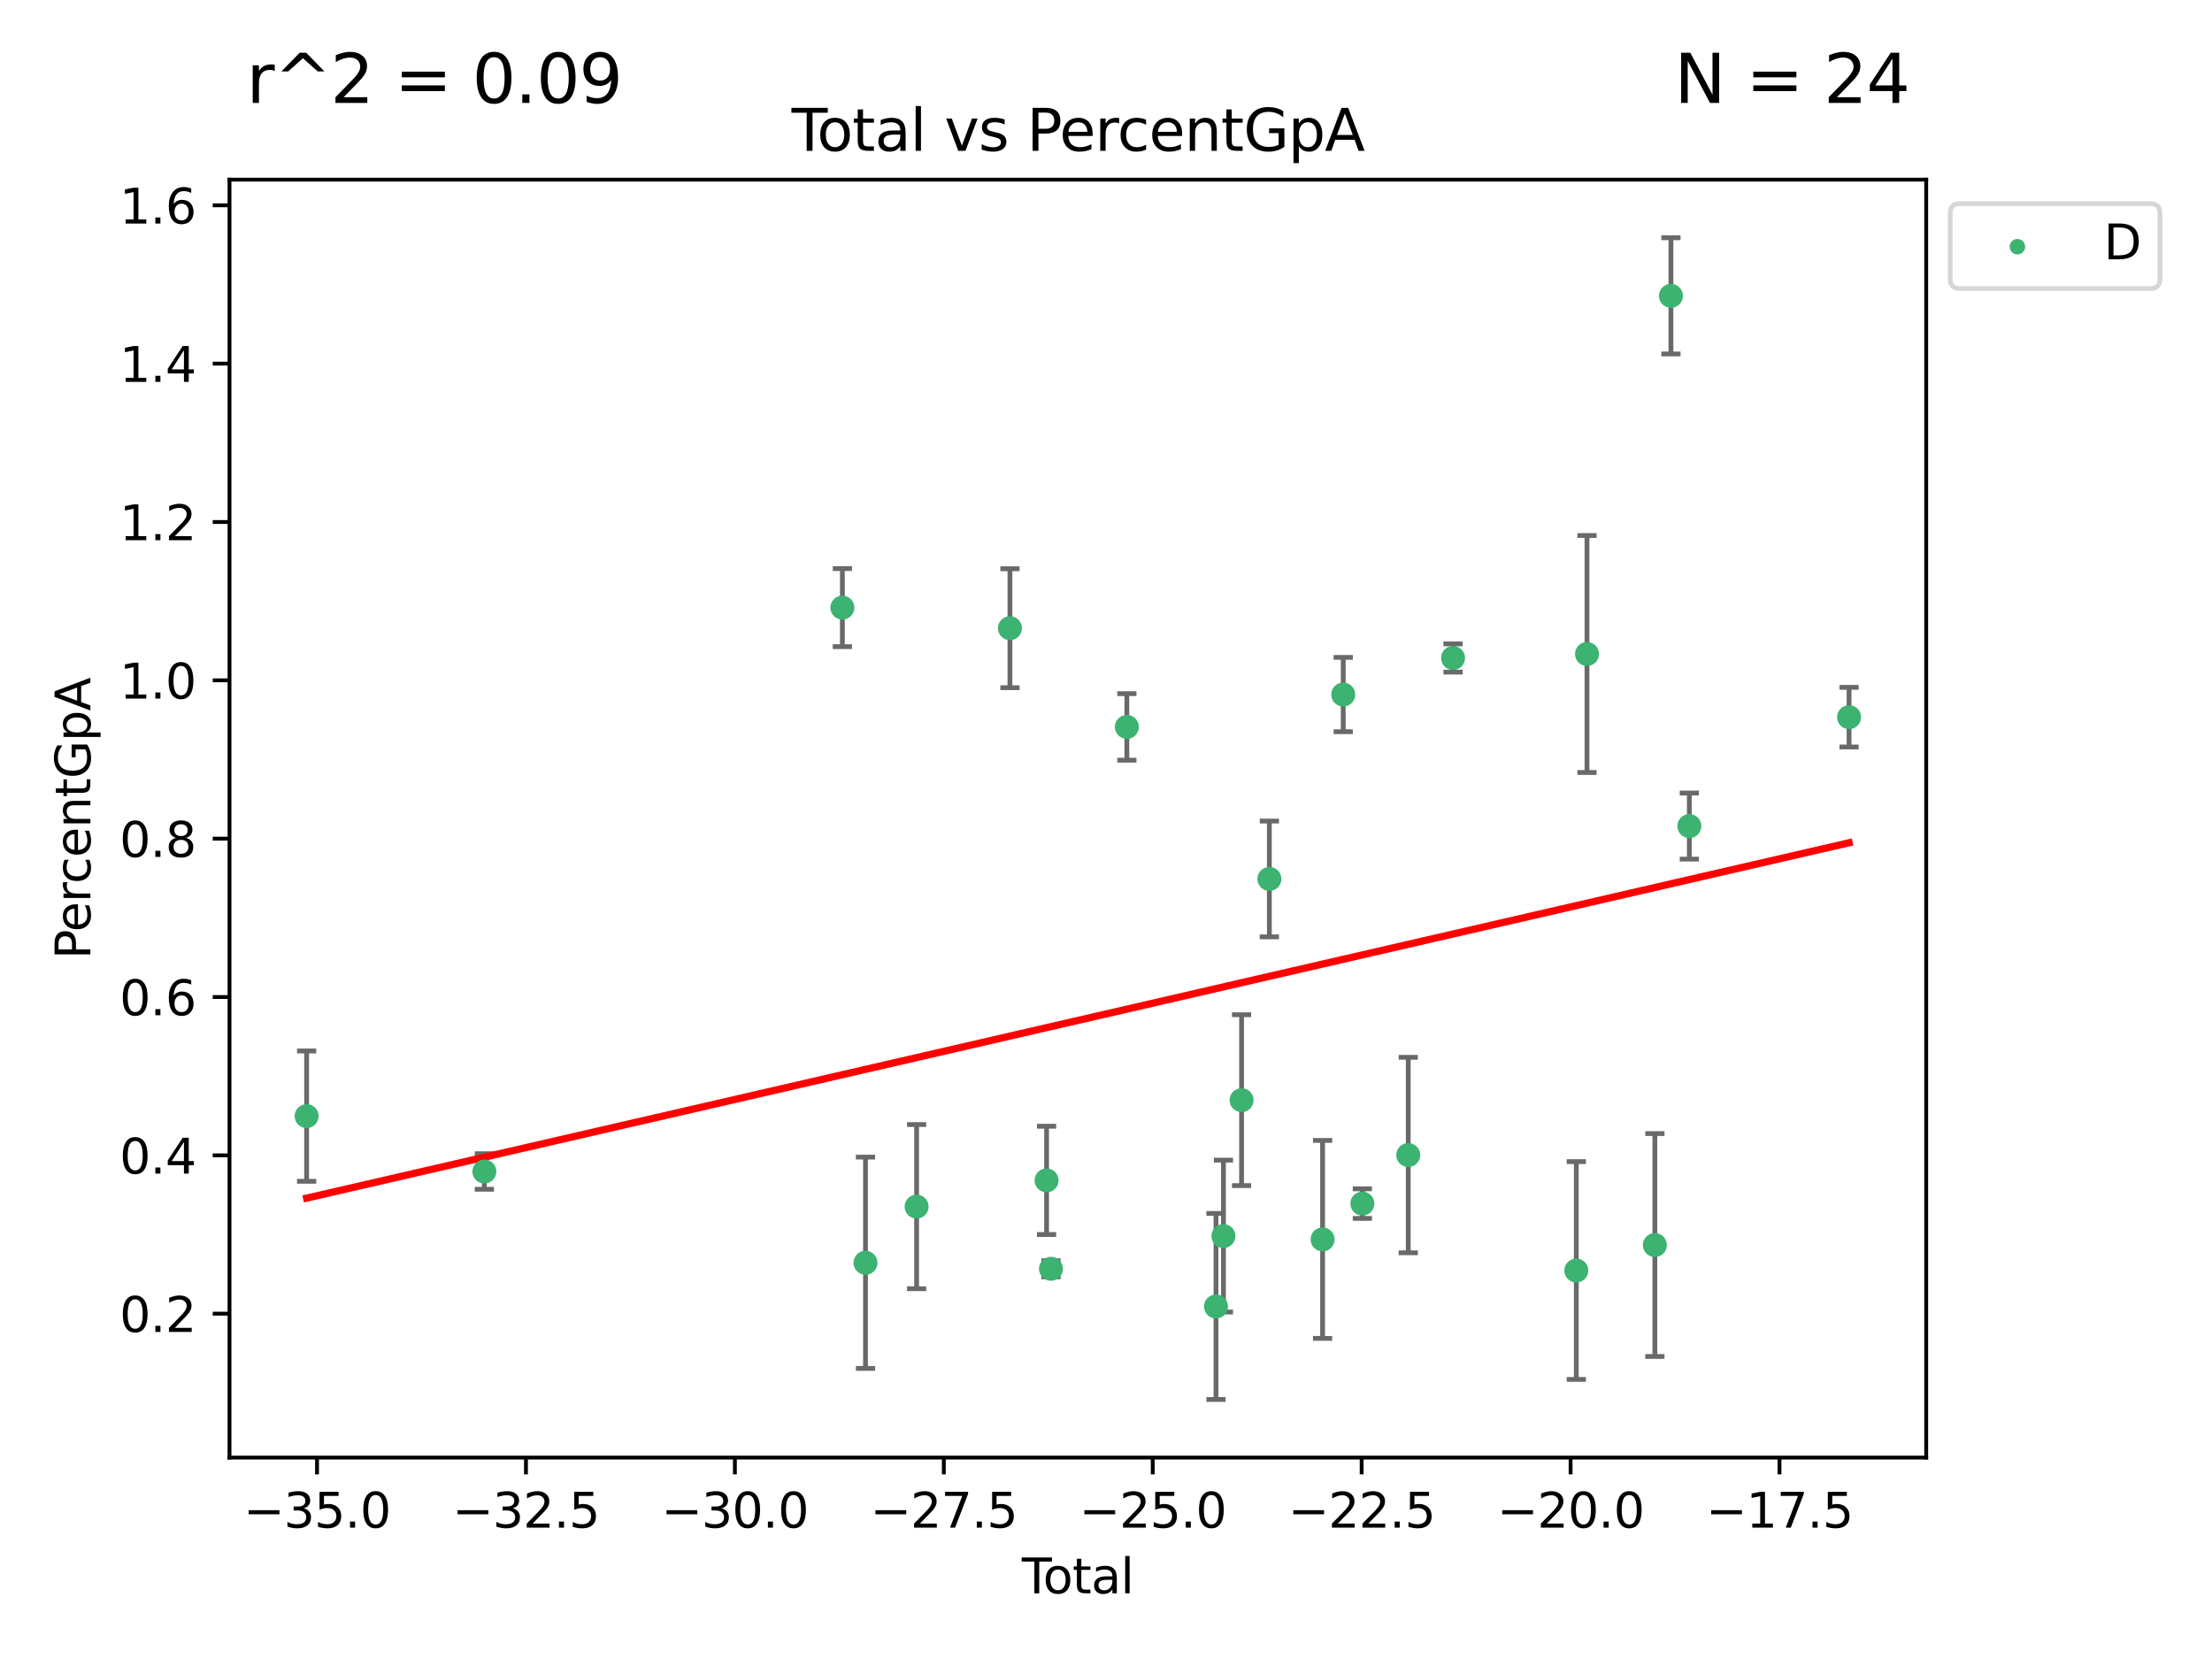 <?xml version="1.0" encoding="utf-8" standalone="no"?>
<!DOCTYPE svg PUBLIC "-//W3C//DTD SVG 1.1//EN"
  "http://www.w3.org/Graphics/SVG/1.1/DTD/svg11.dtd">
<svg xmlns:xlink="http://www.w3.org/1999/xlink" width="460.8pt" height="345.6pt" viewBox="0 0 460.8 345.6" xmlns="http://www.w3.org/2000/svg" version="1.1">
 <defs>
  <style type="text/css">*{stroke-linejoin: round; stroke-linecap: butt}</style>
 </defs>
 <g id="figure_1">
  <g id="patch_1">
   <path d="M 0 345.6 
L 460.8 345.6 
L 460.8 0 
L 0 0 
z
" style="fill: #ffffff"/>
  </g>
  <g id="axes_1">
   <g id="patch_2">
    <path d="M 47.81 303.64 
L 401.26 303.64 
L 401.26 37.423 
L 47.81 37.423 
z
" style="fill: #ffffff"/>
   </g>
   <g id="PathCollection_1">
    <defs>
     <path id="m746581e8c7" d="M 0 1.118 
C 0.297 1.118 0.581 1 0.791 0.791 
C 1 0.581 1.118 0.297 1.118 0 
C 1.118 -0.297 1 -0.581 0.791 -0.791 
C 0.581 -1 0.297 -1.118 0 -1.118 
C -0.297 -1.118 -0.581 -1 -0.791 -0.791 
C -1 -0.581 -1.118 -0.297 -1.118 0 
C -1.118 0.297 -1 0.581 -0.791 0.791 
C -0.581 1 -0.297 1.118 0 1.118 
z
" style="stroke: #3cb371"/>
    </defs>
    <g clip-path="url(#p9e5a28f1ae)">
     <use xlink:href="#m746581e8c7" x="63.876" y="232.511" style="fill: #3cb371; stroke: #3cb371"/>
     <use xlink:href="#m746581e8c7" x="100.902" y="244.043" style="fill: #3cb371; stroke: #3cb371"/>
     <use xlink:href="#m746581e8c7" x="175.482" y="126.576" style="fill: #3cb371; stroke: #3cb371"/>
     <use xlink:href="#m746581e8c7" x="180.299" y="263.057" style="fill: #3cb371; stroke: #3cb371"/>
     <use xlink:href="#m746581e8c7" x="190.946" y="251.364" style="fill: #3cb371; stroke: #3cb371"/>
     <use xlink:href="#m746581e8c7" x="210.389" y="130.869" style="fill: #3cb371; stroke: #3cb371"/>
     <use xlink:href="#m746581e8c7" x="218.02" y="245.896" style="fill: #3cb371; stroke: #3cb371"/>
     <use xlink:href="#m746581e8c7" x="218.937" y="264.31" style="fill: #3cb371; stroke: #3cb371"/>
     <use xlink:href="#m746581e8c7" x="234.745" y="151.432" style="fill: #3cb371; stroke: #3cb371"/>
     <use xlink:href="#m746581e8c7" x="253.313" y="272.161" style="fill: #3cb371; stroke: #3cb371"/>
     <use xlink:href="#m746581e8c7" x="254.865" y="257.496" style="fill: #3cb371; stroke: #3cb371"/>
     <use xlink:href="#m746581e8c7" x="258.642" y="229.183" style="fill: #3cb371; stroke: #3cb371"/>
     <use xlink:href="#m746581e8c7" x="264.433" y="183.101" style="fill: #3cb371; stroke: #3cb371"/>
     <use xlink:href="#m746581e8c7" x="275.519" y="258.189" style="fill: #3cb371; stroke: #3cb371"/>
     <use xlink:href="#m746581e8c7" x="279.819" y="144.686" style="fill: #3cb371; stroke: #3cb371"/>
     <use xlink:href="#m746581e8c7" x="283.802" y="250.733" style="fill: #3cb371; stroke: #3cb371"/>
     <use xlink:href="#m746581e8c7" x="293.362" y="240.615" style="fill: #3cb371; stroke: #3cb371"/>
     <use xlink:href="#m746581e8c7" x="302.697" y="137.072" style="fill: #3cb371; stroke: #3cb371"/>
     <use xlink:href="#m746581e8c7" x="328.372" y="264.673" style="fill: #3cb371; stroke: #3cb371"/>
     <use xlink:href="#m746581e8c7" x="330.599" y="136.242" style="fill: #3cb371; stroke: #3cb371"/>
     <use xlink:href="#m746581e8c7" x="344.738" y="259.366" style="fill: #3cb371; stroke: #3cb371"/>
     <use xlink:href="#m746581e8c7" x="348.086" y="61.629" style="fill: #3cb371; stroke: #3cb371"/>
     <use xlink:href="#m746581e8c7" x="351.92" y="172.083" style="fill: #3cb371; stroke: #3cb371"/>
     <use xlink:href="#m746581e8c7" x="385.194" y="149.396" style="fill: #3cb371; stroke: #3cb371"/>
    </g>
   </g>
   <g id="matplotlib.axis_1">
    <g id="xtick_1">
     <g id="line2d_1">
      <defs>
       <path id="m0b9f0a128b" d="M 0 0 
L 0 3.5 
" style="stroke: #000000; stroke-width: 0.8"/>
      </defs>
      <g>
       <use xlink:href="#m0b9f0a128b" x="66.043" y="303.64" style="stroke: #000000; stroke-width: 0.8"/>
      </g>
     </g>
     <g id="text_1">
      <!-- −35.0 -->
      <g transform="translate(50.721 318.238) scale(0.1 -0.1)">
       <defs>
        <path id="DejaVuSans-2212" d="M 678 2272 
L 4684 2272 
L 4684 1741 
L 678 1741 
L 678 2272 
z
" transform="scale(0.016)"/>
        <path id="DejaVuSans-33" d="M 2597 2516 
Q 3050 2419 3304 2112 
Q 3559 1806 3559 1356 
Q 3559 666 3084 287 
Q 2609 -91 1734 -91 
Q 1441 -91 1130 -33 
Q 819 25 488 141 
L 488 750 
Q 750 597 1062 519 
Q 1375 441 1716 441 
Q 2309 441 2620 675 
Q 2931 909 2931 1356 
Q 2931 1769 2642 2001 
Q 2353 2234 1838 2234 
L 1294 2234 
L 1294 2753 
L 1863 2753 
Q 2328 2753 2575 2939 
Q 2822 3125 2822 3475 
Q 2822 3834 2567 4026 
Q 2313 4219 1838 4219 
Q 1578 4219 1281 4162 
Q 984 4106 628 3988 
L 628 4550 
Q 988 4650 1302 4700 
Q 1616 4750 1894 4750 
Q 2613 4750 3031 4423 
Q 3450 4097 3450 3541 
Q 3450 3153 3228 2886 
Q 3006 2619 2597 2516 
z
" transform="scale(0.016)"/>
        <path id="DejaVuSans-35" d="M 691 4666 
L 3169 4666 
L 3169 4134 
L 1269 4134 
L 1269 2991 
Q 1406 3038 1543 3061 
Q 1681 3084 1819 3084 
Q 2600 3084 3056 2656 
Q 3513 2228 3513 1497 
Q 3513 744 3044 326 
Q 2575 -91 1722 -91 
Q 1428 -91 1123 -41 
Q 819 9 494 109 
L 494 744 
Q 775 591 1075 516 
Q 1375 441 1709 441 
Q 2250 441 2565 725 
Q 2881 1009 2881 1497 
Q 2881 1984 2565 2268 
Q 2250 2553 1709 2553 
Q 1456 2553 1204 2497 
Q 953 2441 691 2322 
L 691 4666 
z
" transform="scale(0.016)"/>
        <path id="DejaVuSans-2e" d="M 684 794 
L 1344 794 
L 1344 0 
L 684 0 
L 684 794 
z
" transform="scale(0.016)"/>
        <path id="DejaVuSans-30" d="M 2034 4250 
Q 1547 4250 1301 3770 
Q 1056 3291 1056 2328 
Q 1056 1369 1301 889 
Q 1547 409 2034 409 
Q 2525 409 2770 889 
Q 3016 1369 3016 2328 
Q 3016 3291 2770 3770 
Q 2525 4250 2034 4250 
z
M 2034 4750 
Q 2819 4750 3233 4129 
Q 3647 3509 3647 2328 
Q 3647 1150 3233 529 
Q 2819 -91 2034 -91 
Q 1250 -91 836 529 
Q 422 1150 422 2328 
Q 422 3509 836 4129 
Q 1250 4750 2034 4750 
z
" transform="scale(0.016)"/>
       </defs>
       <use xlink:href="#DejaVuSans-2212"/>
       <use xlink:href="#DejaVuSans-33" x="83.789"/>
       <use xlink:href="#DejaVuSans-35" x="147.412"/>
       <use xlink:href="#DejaVuSans-2e" x="211.035"/>
       <use xlink:href="#DejaVuSans-30" x="242.822"/>
      </g>
     </g>
    </g>
    <g id="xtick_2">
     <g id="line2d_2">
      <g>
       <use xlink:href="#m0b9f0a128b" x="109.567" y="303.64" style="stroke: #000000; stroke-width: 0.8"/>
      </g>
     </g>
     <g id="text_2">
      <!-- −32.5 -->
      <g transform="translate(94.244 318.238) scale(0.1 -0.1)">
       <defs>
        <path id="DejaVuSans-32" d="M 1228 531 
L 3431 531 
L 3431 0 
L 469 0 
L 469 531 
Q 828 903 1448 1529 
Q 2069 2156 2228 2338 
Q 2531 2678 2651 2914 
Q 2772 3150 2772 3378 
Q 2772 3750 2511 3984 
Q 2250 4219 1831 4219 
Q 1534 4219 1204 4116 
Q 875 4013 500 3803 
L 500 4441 
Q 881 4594 1212 4672 
Q 1544 4750 1819 4750 
Q 2544 4750 2975 4387 
Q 3406 4025 3406 3419 
Q 3406 3131 3298 2873 
Q 3191 2616 2906 2266 
Q 2828 2175 2409 1742 
Q 1991 1309 1228 531 
z
" transform="scale(0.016)"/>
       </defs>
       <use xlink:href="#DejaVuSans-2212"/>
       <use xlink:href="#DejaVuSans-33" x="83.789"/>
       <use xlink:href="#DejaVuSans-32" x="147.412"/>
       <use xlink:href="#DejaVuSans-2e" x="211.035"/>
       <use xlink:href="#DejaVuSans-35" x="242.822"/>
      </g>
     </g>
    </g>
    <g id="xtick_3">
     <g id="line2d_3">
      <g>
       <use xlink:href="#m0b9f0a128b" x="153.09" y="303.64" style="stroke: #000000; stroke-width: 0.8"/>
      </g>
     </g>
     <g id="text_3">
      <!-- −30.0 -->
      <g transform="translate(137.767 318.238) scale(0.1 -0.1)">
       <use xlink:href="#DejaVuSans-2212"/>
       <use xlink:href="#DejaVuSans-33" x="83.789"/>
       <use xlink:href="#DejaVuSans-30" x="147.412"/>
       <use xlink:href="#DejaVuSans-2e" x="211.035"/>
       <use xlink:href="#DejaVuSans-30" x="242.822"/>
      </g>
     </g>
    </g>
    <g id="xtick_4">
     <g id="line2d_4">
      <g>
       <use xlink:href="#m0b9f0a128b" x="196.613" y="303.64" style="stroke: #000000; stroke-width: 0.8"/>
      </g>
     </g>
     <g id="text_4">
      <!-- −27.5 -->
      <g transform="translate(181.29 318.238) scale(0.1 -0.1)">
       <defs>
        <path id="DejaVuSans-37" d="M 525 4666 
L 3525 4666 
L 3525 4397 
L 1831 0 
L 1172 0 
L 2766 4134 
L 525 4134 
L 525 4666 
z
" transform="scale(0.016)"/>
       </defs>
       <use xlink:href="#DejaVuSans-2212"/>
       <use xlink:href="#DejaVuSans-32" x="83.789"/>
       <use xlink:href="#DejaVuSans-37" x="147.412"/>
       <use xlink:href="#DejaVuSans-2e" x="211.035"/>
       <use xlink:href="#DejaVuSans-35" x="242.822"/>
      </g>
     </g>
    </g>
    <g id="xtick_5">
     <g id="line2d_5">
      <g>
       <use xlink:href="#m0b9f0a128b" x="240.136" y="303.64" style="stroke: #000000; stroke-width: 0.8"/>
      </g>
     </g>
     <g id="text_5">
      <!-- −25.0 -->
      <g transform="translate(224.814 318.238) scale(0.1 -0.1)">
       <use xlink:href="#DejaVuSans-2212"/>
       <use xlink:href="#DejaVuSans-32" x="83.789"/>
       <use xlink:href="#DejaVuSans-35" x="147.412"/>
       <use xlink:href="#DejaVuSans-2e" x="211.035"/>
       <use xlink:href="#DejaVuSans-30" x="242.822"/>
      </g>
     </g>
    </g>
    <g id="xtick_6">
     <g id="line2d_6">
      <g>
       <use xlink:href="#m0b9f0a128b" x="283.66" y="303.64" style="stroke: #000000; stroke-width: 0.8"/>
      </g>
     </g>
     <g id="text_6">
      <!-- −22.5 -->
      <g transform="translate(268.337 318.238) scale(0.1 -0.1)">
       <use xlink:href="#DejaVuSans-2212"/>
       <use xlink:href="#DejaVuSans-32" x="83.789"/>
       <use xlink:href="#DejaVuSans-32" x="147.412"/>
       <use xlink:href="#DejaVuSans-2e" x="211.035"/>
       <use xlink:href="#DejaVuSans-35" x="242.822"/>
      </g>
     </g>
    </g>
    <g id="xtick_7">
     <g id="line2d_7">
      <g>
       <use xlink:href="#m0b9f0a128b" x="327.183" y="303.64" style="stroke: #000000; stroke-width: 0.8"/>
      </g>
     </g>
     <g id="text_7">
      <!-- −20.0 -->
      <g transform="translate(311.86 318.238) scale(0.1 -0.1)">
       <use xlink:href="#DejaVuSans-2212"/>
       <use xlink:href="#DejaVuSans-32" x="83.789"/>
       <use xlink:href="#DejaVuSans-30" x="147.412"/>
       <use xlink:href="#DejaVuSans-2e" x="211.035"/>
       <use xlink:href="#DejaVuSans-30" x="242.822"/>
      </g>
     </g>
    </g>
    <g id="xtick_8">
     <g id="line2d_8">
      <g>
       <use xlink:href="#m0b9f0a128b" x="370.706" y="303.64" style="stroke: #000000; stroke-width: 0.8"/>
      </g>
     </g>
     <g id="text_8">
      <!-- −17.5 -->
      <g transform="translate(355.383 318.238) scale(0.1 -0.1)">
       <defs>
        <path id="DejaVuSans-31" d="M 794 531 
L 1825 531 
L 1825 4091 
L 703 3866 
L 703 4441 
L 1819 4666 
L 2450 4666 
L 2450 531 
L 3481 531 
L 3481 0 
L 794 0 
L 794 531 
z
" transform="scale(0.016)"/>
       </defs>
       <use xlink:href="#DejaVuSans-2212"/>
       <use xlink:href="#DejaVuSans-31" x="83.789"/>
       <use xlink:href="#DejaVuSans-37" x="147.412"/>
       <use xlink:href="#DejaVuSans-2e" x="211.035"/>
       <use xlink:href="#DejaVuSans-35" x="242.822"/>
      </g>
     </g>
    </g>
    <g id="text_9">
     <!-- Total -->
     <g transform="translate(212.858 331.917) scale(0.1 -0.1)">
      <defs>
       <path id="DejaVuSans-54" d="M -19 4666 
L 3928 4666 
L 3928 4134 
L 2272 4134 
L 2272 0 
L 1638 0 
L 1638 4134 
L -19 4134 
L -19 4666 
z
" transform="scale(0.016)"/>
       <path id="DejaVuSans-6f" d="M 1959 3097 
Q 1497 3097 1228 2736 
Q 959 2375 959 1747 
Q 959 1119 1226 758 
Q 1494 397 1959 397 
Q 2419 397 2687 759 
Q 2956 1122 2956 1747 
Q 2956 2369 2687 2733 
Q 2419 3097 1959 3097 
z
M 1959 3584 
Q 2709 3584 3137 3096 
Q 3566 2609 3566 1747 
Q 3566 888 3137 398 
Q 2709 -91 1959 -91 
Q 1206 -91 779 398 
Q 353 888 353 1747 
Q 353 2609 779 3096 
Q 1206 3584 1959 3584 
z
" transform="scale(0.016)"/>
       <path id="DejaVuSans-74" d="M 1172 4494 
L 1172 3500 
L 2356 3500 
L 2356 3053 
L 1172 3053 
L 1172 1153 
Q 1172 725 1289 603 
Q 1406 481 1766 481 
L 2356 481 
L 2356 0 
L 1766 0 
Q 1100 0 847 248 
Q 594 497 594 1153 
L 594 3053 
L 172 3053 
L 172 3500 
L 594 3500 
L 594 4494 
L 1172 4494 
z
" transform="scale(0.016)"/>
       <path id="DejaVuSans-61" d="M 2194 1759 
Q 1497 1759 1228 1600 
Q 959 1441 959 1056 
Q 959 750 1161 570 
Q 1363 391 1709 391 
Q 2188 391 2477 730 
Q 2766 1069 2766 1631 
L 2766 1759 
L 2194 1759 
z
M 3341 1997 
L 3341 0 
L 2766 0 
L 2766 531 
Q 2569 213 2275 61 
Q 1981 -91 1556 -91 
Q 1019 -91 701 211 
Q 384 513 384 1019 
Q 384 1609 779 1909 
Q 1175 2209 1959 2209 
L 2766 2209 
L 2766 2266 
Q 2766 2663 2505 2880 
Q 2244 3097 1772 3097 
Q 1472 3097 1187 3025 
Q 903 2953 641 2809 
L 641 3341 
Q 956 3463 1253 3523 
Q 1550 3584 1831 3584 
Q 2591 3584 2966 3190 
Q 3341 2797 3341 1997 
z
" transform="scale(0.016)"/>
       <path id="DejaVuSans-6c" d="M 603 4863 
L 1178 4863 
L 1178 0 
L 603 0 
L 603 4863 
z
" transform="scale(0.016)"/>
      </defs>
      <use xlink:href="#DejaVuSans-54"/>
      <use xlink:href="#DejaVuSans-6f" x="44.084"/>
      <use xlink:href="#DejaVuSans-74" x="105.266"/>
      <use xlink:href="#DejaVuSans-61" x="144.475"/>
      <use xlink:href="#DejaVuSans-6c" x="205.754"/>
     </g>
    </g>
   </g>
   <g id="matplotlib.axis_2">
    <g id="ytick_1">
     <g id="line2d_9">
      <defs>
       <path id="m2c29b846fc" d="M 0 0 
L -3.5 0 
" style="stroke: #000000; stroke-width: 0.8"/>
      </defs>
      <g>
       <use xlink:href="#m2c29b846fc" x="47.81" y="273.665" style="stroke: #000000; stroke-width: 0.8"/>
      </g>
     </g>
     <g id="text_10">
      <!-- 0.2 -->
      <g transform="translate(24.907 277.464) scale(0.1 -0.1)">
       <use xlink:href="#DejaVuSans-30"/>
       <use xlink:href="#DejaVuSans-2e" x="63.623"/>
       <use xlink:href="#DejaVuSans-32" x="95.41"/>
      </g>
     </g>
    </g>
    <g id="ytick_2">
     <g id="line2d_10">
      <g>
       <use xlink:href="#m2c29b846fc" x="47.81" y="240.68" style="stroke: #000000; stroke-width: 0.8"/>
      </g>
     </g>
     <g id="text_11">
      <!-- 0.4 -->
      <g transform="translate(24.907 244.479) scale(0.1 -0.1)">
       <defs>
        <path id="DejaVuSans-34" d="M 2419 4116 
L 825 1625 
L 2419 1625 
L 2419 4116 
z
M 2253 4666 
L 3047 4666 
L 3047 1625 
L 3713 1625 
L 3713 1100 
L 3047 1100 
L 3047 0 
L 2419 0 
L 2419 1100 
L 313 1100 
L 313 1709 
L 2253 4666 
z
" transform="scale(0.016)"/>
       </defs>
       <use xlink:href="#DejaVuSans-30"/>
       <use xlink:href="#DejaVuSans-2e" x="63.623"/>
       <use xlink:href="#DejaVuSans-34" x="95.41"/>
      </g>
     </g>
    </g>
    <g id="ytick_3">
     <g id="line2d_11">
      <g>
       <use xlink:href="#m2c29b846fc" x="47.81" y="207.694" style="stroke: #000000; stroke-width: 0.8"/>
      </g>
     </g>
     <g id="text_12">
      <!-- 0.6 -->
      <g transform="translate(24.907 211.493) scale(0.1 -0.1)">
       <defs>
        <path id="DejaVuSans-36" d="M 2113 2584 
Q 1688 2584 1439 2293 
Q 1191 2003 1191 1497 
Q 1191 994 1439 701 
Q 1688 409 2113 409 
Q 2538 409 2786 701 
Q 3034 994 3034 1497 
Q 3034 2003 2786 2293 
Q 2538 2584 2113 2584 
z
M 3366 4563 
L 3366 3988 
Q 3128 4100 2886 4159 
Q 2644 4219 2406 4219 
Q 1781 4219 1451 3797 
Q 1122 3375 1075 2522 
Q 1259 2794 1537 2939 
Q 1816 3084 2150 3084 
Q 2853 3084 3261 2657 
Q 3669 2231 3669 1497 
Q 3669 778 3244 343 
Q 2819 -91 2113 -91 
Q 1303 -91 875 529 
Q 447 1150 447 2328 
Q 447 3434 972 4092 
Q 1497 4750 2381 4750 
Q 2619 4750 2861 4703 
Q 3103 4656 3366 4563 
z
" transform="scale(0.016)"/>
       </defs>
       <use xlink:href="#DejaVuSans-30"/>
       <use xlink:href="#DejaVuSans-2e" x="63.623"/>
       <use xlink:href="#DejaVuSans-36" x="95.41"/>
      </g>
     </g>
    </g>
    <g id="ytick_4">
     <g id="line2d_12">
      <g>
       <use xlink:href="#m2c29b846fc" x="47.81" y="174.709" style="stroke: #000000; stroke-width: 0.8"/>
      </g>
     </g>
     <g id="text_13">
      <!-- 0.8 -->
      <g transform="translate(24.907 178.508) scale(0.1 -0.1)">
       <defs>
        <path id="DejaVuSans-38" d="M 2034 2216 
Q 1584 2216 1326 1975 
Q 1069 1734 1069 1313 
Q 1069 891 1326 650 
Q 1584 409 2034 409 
Q 2484 409 2743 651 
Q 3003 894 3003 1313 
Q 3003 1734 2745 1975 
Q 2488 2216 2034 2216 
z
M 1403 2484 
Q 997 2584 770 2862 
Q 544 3141 544 3541 
Q 544 4100 942 4425 
Q 1341 4750 2034 4750 
Q 2731 4750 3128 4425 
Q 3525 4100 3525 3541 
Q 3525 3141 3298 2862 
Q 3072 2584 2669 2484 
Q 3125 2378 3379 2068 
Q 3634 1759 3634 1313 
Q 3634 634 3220 271 
Q 2806 -91 2034 -91 
Q 1263 -91 848 271 
Q 434 634 434 1313 
Q 434 1759 690 2068 
Q 947 2378 1403 2484 
z
M 1172 3481 
Q 1172 3119 1398 2916 
Q 1625 2713 2034 2713 
Q 2441 2713 2670 2916 
Q 2900 3119 2900 3481 
Q 2900 3844 2670 4047 
Q 2441 4250 2034 4250 
Q 1625 4250 1398 4047 
Q 1172 3844 1172 3481 
z
" transform="scale(0.016)"/>
       </defs>
       <use xlink:href="#DejaVuSans-30"/>
       <use xlink:href="#DejaVuSans-2e" x="63.623"/>
       <use xlink:href="#DejaVuSans-38" x="95.41"/>
      </g>
     </g>
    </g>
    <g id="ytick_5">
     <g id="line2d_13">
      <g>
       <use xlink:href="#m2c29b846fc" x="47.81" y="141.723" style="stroke: #000000; stroke-width: 0.8"/>
      </g>
     </g>
     <g id="text_14">
      <!-- 1.0 -->
      <g transform="translate(24.907 145.523) scale(0.1 -0.1)">
       <use xlink:href="#DejaVuSans-31"/>
       <use xlink:href="#DejaVuSans-2e" x="63.623"/>
       <use xlink:href="#DejaVuSans-30" x="95.41"/>
      </g>
     </g>
    </g>
    <g id="ytick_6">
     <g id="line2d_14">
      <g>
       <use xlink:href="#m2c29b846fc" x="47.81" y="108.738" style="stroke: #000000; stroke-width: 0.8"/>
      </g>
     </g>
     <g id="text_15">
      <!-- 1.2 -->
      <g transform="translate(24.907 112.537) scale(0.1 -0.1)">
       <use xlink:href="#DejaVuSans-31"/>
       <use xlink:href="#DejaVuSans-2e" x="63.623"/>
       <use xlink:href="#DejaVuSans-32" x="95.41"/>
      </g>
     </g>
    </g>
    <g id="ytick_7">
     <g id="line2d_15">
      <g>
       <use xlink:href="#m2c29b846fc" x="47.81" y="75.753" style="stroke: #000000; stroke-width: 0.8"/>
      </g>
     </g>
     <g id="text_16">
      <!-- 1.4 -->
      <g transform="translate(24.907 79.552) scale(0.1 -0.1)">
       <use xlink:href="#DejaVuSans-31"/>
       <use xlink:href="#DejaVuSans-2e" x="63.623"/>
       <use xlink:href="#DejaVuSans-34" x="95.41"/>
      </g>
     </g>
    </g>
    <g id="ytick_8">
     <g id="line2d_16">
      <g>
       <use xlink:href="#m2c29b846fc" x="47.81" y="42.767" style="stroke: #000000; stroke-width: 0.8"/>
      </g>
     </g>
     <g id="text_17">
      <!-- 1.6 -->
      <g transform="translate(24.907 46.566) scale(0.1 -0.1)">
       <use xlink:href="#DejaVuSans-31"/>
       <use xlink:href="#DejaVuSans-2e" x="63.623"/>
       <use xlink:href="#DejaVuSans-36" x="95.41"/>
      </g>
     </g>
    </g>
    <g id="text_18">
     <!-- PercentGpA -->
     <g transform="translate(18.827 199.808) rotate(-90) scale(0.1 -0.1)">
      <defs>
       <path id="DejaVuSans-50" d="M 1259 4147 
L 1259 2394 
L 2053 2394 
Q 2494 2394 2734 2622 
Q 2975 2850 2975 3272 
Q 2975 3691 2734 3919 
Q 2494 4147 2053 4147 
L 1259 4147 
z
M 628 4666 
L 2053 4666 
Q 2838 4666 3239 4311 
Q 3641 3956 3641 3272 
Q 3641 2581 3239 2228 
Q 2838 1875 2053 1875 
L 1259 1875 
L 1259 0 
L 628 0 
L 628 4666 
z
" transform="scale(0.016)"/>
       <path id="DejaVuSans-65" d="M 3597 1894 
L 3597 1613 
L 953 1613 
Q 991 1019 1311 708 
Q 1631 397 2203 397 
Q 2534 397 2845 478 
Q 3156 559 3463 722 
L 3463 178 
Q 3153 47 2828 -22 
Q 2503 -91 2169 -91 
Q 1331 -91 842 396 
Q 353 884 353 1716 
Q 353 2575 817 3079 
Q 1281 3584 2069 3584 
Q 2775 3584 3186 3129 
Q 3597 2675 3597 1894 
z
M 3022 2063 
Q 3016 2534 2758 2815 
Q 2500 3097 2075 3097 
Q 1594 3097 1305 2825 
Q 1016 2553 972 2059 
L 3022 2063 
z
" transform="scale(0.016)"/>
       <path id="DejaVuSans-72" d="M 2631 2963 
Q 2534 3019 2420 3045 
Q 2306 3072 2169 3072 
Q 1681 3072 1420 2755 
Q 1159 2438 1159 1844 
L 1159 0 
L 581 0 
L 581 3500 
L 1159 3500 
L 1159 2956 
Q 1341 3275 1631 3429 
Q 1922 3584 2338 3584 
Q 2397 3584 2469 3576 
Q 2541 3569 2628 3553 
L 2631 2963 
z
" transform="scale(0.016)"/>
       <path id="DejaVuSans-63" d="M 3122 3366 
L 3122 2828 
Q 2878 2963 2633 3030 
Q 2388 3097 2138 3097 
Q 1578 3097 1268 2742 
Q 959 2388 959 1747 
Q 959 1106 1268 751 
Q 1578 397 2138 397 
Q 2388 397 2633 464 
Q 2878 531 3122 666 
L 3122 134 
Q 2881 22 2623 -34 
Q 2366 -91 2075 -91 
Q 1284 -91 818 406 
Q 353 903 353 1747 
Q 353 2603 823 3093 
Q 1294 3584 2113 3584 
Q 2378 3584 2631 3529 
Q 2884 3475 3122 3366 
z
" transform="scale(0.016)"/>
       <path id="DejaVuSans-6e" d="M 3513 2113 
L 3513 0 
L 2938 0 
L 2938 2094 
Q 2938 2591 2744 2837 
Q 2550 3084 2163 3084 
Q 1697 3084 1428 2787 
Q 1159 2491 1159 1978 
L 1159 0 
L 581 0 
L 581 3500 
L 1159 3500 
L 1159 2956 
Q 1366 3272 1645 3428 
Q 1925 3584 2291 3584 
Q 2894 3584 3203 3211 
Q 3513 2838 3513 2113 
z
" transform="scale(0.016)"/>
       <path id="DejaVuSans-47" d="M 3809 666 
L 3809 1919 
L 2778 1919 
L 2778 2438 
L 4434 2438 
L 4434 434 
Q 4069 175 3628 42 
Q 3188 -91 2688 -91 
Q 1594 -91 976 548 
Q 359 1188 359 2328 
Q 359 3472 976 4111 
Q 1594 4750 2688 4750 
Q 3144 4750 3555 4637 
Q 3966 4525 4313 4306 
L 4313 3634 
Q 3963 3931 3569 4081 
Q 3175 4231 2741 4231 
Q 1884 4231 1454 3753 
Q 1025 3275 1025 2328 
Q 1025 1384 1454 906 
Q 1884 428 2741 428 
Q 3075 428 3337 486 
Q 3600 544 3809 666 
z
" transform="scale(0.016)"/>
       <path id="DejaVuSans-70" d="M 1159 525 
L 1159 -1331 
L 581 -1331 
L 581 3500 
L 1159 3500 
L 1159 2969 
Q 1341 3281 1617 3432 
Q 1894 3584 2278 3584 
Q 2916 3584 3314 3078 
Q 3713 2572 3713 1747 
Q 3713 922 3314 415 
Q 2916 -91 2278 -91 
Q 1894 -91 1617 61 
Q 1341 213 1159 525 
z
M 3116 1747 
Q 3116 2381 2855 2742 
Q 2594 3103 2138 3103 
Q 1681 3103 1420 2742 
Q 1159 2381 1159 1747 
Q 1159 1113 1420 752 
Q 1681 391 2138 391 
Q 2594 391 2855 752 
Q 3116 1113 3116 1747 
z
" transform="scale(0.016)"/>
       <path id="DejaVuSans-41" d="M 2188 4044 
L 1331 1722 
L 3047 1722 
L 2188 4044 
z
M 1831 4666 
L 2547 4666 
L 4325 0 
L 3669 0 
L 3244 1197 
L 1141 1197 
L 716 0 
L 50 0 
L 1831 4666 
z
" transform="scale(0.016)"/>
      </defs>
      <use xlink:href="#DejaVuSans-50"/>
      <use xlink:href="#DejaVuSans-65" x="56.678"/>
      <use xlink:href="#DejaVuSans-72" x="118.201"/>
      <use xlink:href="#DejaVuSans-63" x="157.064"/>
      <use xlink:href="#DejaVuSans-65" x="212.045"/>
      <use xlink:href="#DejaVuSans-6e" x="273.568"/>
      <use xlink:href="#DejaVuSans-74" x="336.947"/>
      <use xlink:href="#DejaVuSans-47" x="376.156"/>
      <use xlink:href="#DejaVuSans-70" x="453.646"/>
      <use xlink:href="#DejaVuSans-41" x="517.123"/>
     </g>
    </g>
   </g>
   <g id="LineCollection_1">
    <path d="M 63.876 246.085 
L 63.876 218.936 
" clip-path="url(#p9e5a28f1ae)" style="fill: none; stroke: #696969"/>
    <path d="M 100.902 247.747 
L 100.902 240.34 
" clip-path="url(#p9e5a28f1ae)" style="fill: none; stroke: #696969"/>
    <path d="M 175.482 134.706 
L 175.482 118.446 
" clip-path="url(#p9e5a28f1ae)" style="fill: none; stroke: #696969"/>
    <path d="M 180.299 285.064 
L 180.299 241.05 
" clip-path="url(#p9e5a28f1ae)" style="fill: none; stroke: #696969"/>
    <path d="M 190.946 268.464 
L 190.946 234.263 
" clip-path="url(#p9e5a28f1ae)" style="fill: none; stroke: #696969"/>
    <path d="M 210.389 143.258 
L 210.389 118.48 
" clip-path="url(#p9e5a28f1ae)" style="fill: none; stroke: #696969"/>
    <path d="M 218.02 257.177 
L 218.02 234.616 
" clip-path="url(#p9e5a28f1ae)" style="fill: none; stroke: #696969"/>
    <path d="M 218.937 265.991 
L 218.937 262.63 
" clip-path="url(#p9e5a28f1ae)" style="fill: none; stroke: #696969"/>
    <path d="M 234.745 158.365 
L 234.745 144.499 
" clip-path="url(#p9e5a28f1ae)" style="fill: none; stroke: #696969"/>
    <path d="M 253.313 291.539 
L 253.313 252.782 
" clip-path="url(#p9e5a28f1ae)" style="fill: none; stroke: #696969"/>
    <path d="M 254.865 273.318 
L 254.865 241.674 
" clip-path="url(#p9e5a28f1ae)" style="fill: none; stroke: #696969"/>
    <path d="M 258.642 246.98 
L 258.642 211.387 
" clip-path="url(#p9e5a28f1ae)" style="fill: none; stroke: #696969"/>
    <path d="M 264.433 195.16 
L 264.433 171.043 
" clip-path="url(#p9e5a28f1ae)" style="fill: none; stroke: #696969"/>
    <path d="M 275.519 278.805 
L 275.519 237.573 
" clip-path="url(#p9e5a28f1ae)" style="fill: none; stroke: #696969"/>
    <path d="M 279.819 152.426 
L 279.819 136.945 
" clip-path="url(#p9e5a28f1ae)" style="fill: none; stroke: #696969"/>
    <path d="M 283.802 253.813 
L 283.802 247.652 
" clip-path="url(#p9e5a28f1ae)" style="fill: none; stroke: #696969"/>
    <path d="M 293.362 260.975 
L 293.362 220.254 
" clip-path="url(#p9e5a28f1ae)" style="fill: none; stroke: #696969"/>
    <path d="M 302.697 140.012 
L 302.697 134.131 
" clip-path="url(#p9e5a28f1ae)" style="fill: none; stroke: #696969"/>
    <path d="M 328.372 287.359 
L 328.372 241.986 
" clip-path="url(#p9e5a28f1ae)" style="fill: none; stroke: #696969"/>
    <path d="M 330.599 160.925 
L 330.599 111.56 
" clip-path="url(#p9e5a28f1ae)" style="fill: none; stroke: #696969"/>
    <path d="M 344.738 282.585 
L 344.738 236.147 
" clip-path="url(#p9e5a28f1ae)" style="fill: none; stroke: #696969"/>
    <path d="M 348.086 73.735 
L 348.086 49.524 
" clip-path="url(#p9e5a28f1ae)" style="fill: none; stroke: #696969"/>
    <path d="M 351.92 178.968 
L 351.92 165.198 
" clip-path="url(#p9e5a28f1ae)" style="fill: none; stroke: #696969"/>
    <path d="M 385.194 155.606 
L 385.194 143.187 
" clip-path="url(#p9e5a28f1ae)" style="fill: none; stroke: #696969"/>
   </g>
   <g id="line2d_17">
    <defs>
     <path id="mf0d2c8cc42" d="M 2 0 
L -2 -0 
" style="stroke: #696969"/>
    </defs>
    <g clip-path="url(#p9e5a28f1ae)">
     <use xlink:href="#mf0d2c8cc42" x="63.876" y="246.085" style="fill: #696969; stroke: #696969"/>
     <use xlink:href="#mf0d2c8cc42" x="100.902" y="247.747" style="fill: #696969; stroke: #696969"/>
     <use xlink:href="#mf0d2c8cc42" x="175.482" y="134.706" style="fill: #696969; stroke: #696969"/>
     <use xlink:href="#mf0d2c8cc42" x="180.299" y="285.064" style="fill: #696969; stroke: #696969"/>
     <use xlink:href="#mf0d2c8cc42" x="190.946" y="268.464" style="fill: #696969; stroke: #696969"/>
     <use xlink:href="#mf0d2c8cc42" x="210.389" y="143.258" style="fill: #696969; stroke: #696969"/>
     <use xlink:href="#mf0d2c8cc42" x="218.02" y="257.177" style="fill: #696969; stroke: #696969"/>
     <use xlink:href="#mf0d2c8cc42" x="218.937" y="265.991" style="fill: #696969; stroke: #696969"/>
     <use xlink:href="#mf0d2c8cc42" x="234.745" y="158.365" style="fill: #696969; stroke: #696969"/>
     <use xlink:href="#mf0d2c8cc42" x="253.313" y="291.539" style="fill: #696969; stroke: #696969"/>
     <use xlink:href="#mf0d2c8cc42" x="254.865" y="273.318" style="fill: #696969; stroke: #696969"/>
     <use xlink:href="#mf0d2c8cc42" x="258.642" y="246.98" style="fill: #696969; stroke: #696969"/>
     <use xlink:href="#mf0d2c8cc42" x="264.433" y="195.16" style="fill: #696969; stroke: #696969"/>
     <use xlink:href="#mf0d2c8cc42" x="275.519" y="278.805" style="fill: #696969; stroke: #696969"/>
     <use xlink:href="#mf0d2c8cc42" x="279.819" y="152.426" style="fill: #696969; stroke: #696969"/>
     <use xlink:href="#mf0d2c8cc42" x="283.802" y="253.813" style="fill: #696969; stroke: #696969"/>
     <use xlink:href="#mf0d2c8cc42" x="293.362" y="260.975" style="fill: #696969; stroke: #696969"/>
     <use xlink:href="#mf0d2c8cc42" x="302.697" y="140.012" style="fill: #696969; stroke: #696969"/>
     <use xlink:href="#mf0d2c8cc42" x="328.372" y="287.359" style="fill: #696969; stroke: #696969"/>
     <use xlink:href="#mf0d2c8cc42" x="330.599" y="160.925" style="fill: #696969; stroke: #696969"/>
     <use xlink:href="#mf0d2c8cc42" x="344.738" y="282.585" style="fill: #696969; stroke: #696969"/>
     <use xlink:href="#mf0d2c8cc42" x="348.086" y="73.735" style="fill: #696969; stroke: #696969"/>
     <use xlink:href="#mf0d2c8cc42" x="351.92" y="178.968" style="fill: #696969; stroke: #696969"/>
     <use xlink:href="#mf0d2c8cc42" x="385.194" y="155.606" style="fill: #696969; stroke: #696969"/>
    </g>
   </g>
   <g id="line2d_18">
    <g clip-path="url(#p9e5a28f1ae)">
     <use xlink:href="#mf0d2c8cc42" x="63.876" y="218.936" style="fill: #696969; stroke: #696969"/>
     <use xlink:href="#mf0d2c8cc42" x="100.902" y="240.34" style="fill: #696969; stroke: #696969"/>
     <use xlink:href="#mf0d2c8cc42" x="175.482" y="118.446" style="fill: #696969; stroke: #696969"/>
     <use xlink:href="#mf0d2c8cc42" x="180.299" y="241.05" style="fill: #696969; stroke: #696969"/>
     <use xlink:href="#mf0d2c8cc42" x="190.946" y="234.263" style="fill: #696969; stroke: #696969"/>
     <use xlink:href="#mf0d2c8cc42" x="210.389" y="118.48" style="fill: #696969; stroke: #696969"/>
     <use xlink:href="#mf0d2c8cc42" x="218.02" y="234.616" style="fill: #696969; stroke: #696969"/>
     <use xlink:href="#mf0d2c8cc42" x="218.937" y="262.63" style="fill: #696969; stroke: #696969"/>
     <use xlink:href="#mf0d2c8cc42" x="234.745" y="144.499" style="fill: #696969; stroke: #696969"/>
     <use xlink:href="#mf0d2c8cc42" x="253.313" y="252.782" style="fill: #696969; stroke: #696969"/>
     <use xlink:href="#mf0d2c8cc42" x="254.865" y="241.674" style="fill: #696969; stroke: #696969"/>
     <use xlink:href="#mf0d2c8cc42" x="258.642" y="211.387" style="fill: #696969; stroke: #696969"/>
     <use xlink:href="#mf0d2c8cc42" x="264.433" y="171.043" style="fill: #696969; stroke: #696969"/>
     <use xlink:href="#mf0d2c8cc42" x="275.519" y="237.573" style="fill: #696969; stroke: #696969"/>
     <use xlink:href="#mf0d2c8cc42" x="279.819" y="136.945" style="fill: #696969; stroke: #696969"/>
     <use xlink:href="#mf0d2c8cc42" x="283.802" y="247.652" style="fill: #696969; stroke: #696969"/>
     <use xlink:href="#mf0d2c8cc42" x="293.362" y="220.254" style="fill: #696969; stroke: #696969"/>
     <use xlink:href="#mf0d2c8cc42" x="302.697" y="134.131" style="fill: #696969; stroke: #696969"/>
     <use xlink:href="#mf0d2c8cc42" x="328.372" y="241.986" style="fill: #696969; stroke: #696969"/>
     <use xlink:href="#mf0d2c8cc42" x="330.599" y="111.56" style="fill: #696969; stroke: #696969"/>
     <use xlink:href="#mf0d2c8cc42" x="344.738" y="236.147" style="fill: #696969; stroke: #696969"/>
     <use xlink:href="#mf0d2c8cc42" x="348.086" y="49.524" style="fill: #696969; stroke: #696969"/>
     <use xlink:href="#mf0d2c8cc42" x="351.92" y="165.198" style="fill: #696969; stroke: #696969"/>
     <use xlink:href="#mf0d2c8cc42" x="385.194" y="143.187" style="fill: #696969; stroke: #696969"/>
    </g>
   </g>
   <g id="line2d_19">
    <path d="M 63.876 249.589 
L 100.902 241.059 
L 175.482 223.877 
L 180.299 222.767 
L 190.946 220.314 
L 210.389 215.834 
L 218.02 214.076 
L 218.937 213.865 
L 234.745 210.223 
L 253.313 205.945 
L 254.865 205.588 
L 258.642 204.717 
L 264.433 203.383 
L 275.519 200.829 
L 279.819 199.838 
L 283.802 198.921 
L 293.362 196.718 
L 302.697 194.568 
L 328.372 188.652 
L 330.599 188.139 
L 344.738 184.882 
L 348.086 184.11 
L 351.92 183.227 
L 385.194 175.561 
" clip-path="url(#p9e5a28f1ae)" style="fill: none; stroke: #ff0000; stroke-width: 1.5; stroke-linecap: square"/>
   </g>
   <g id="line2d_20">
    <defs>
     <path id="mda17c626b4" d="M 0 2 
C 0.53 2 1.039 1.789 1.414 1.414 
C 1.789 1.039 2 0.53 2 0 
C 2 -0.53 1.789 -1.039 1.414 -1.414 
C 1.039 -1.789 0.53 -2 0 -2 
C -0.53 -2 -1.039 -1.789 -1.414 -1.414 
C -1.789 -1.039 -2 -0.53 -2 0 
C -2 0.53 -1.789 1.039 -1.414 1.414 
C -1.039 1.789 -0.53 2 0 2 
z
" style="stroke: #3cb371"/>
    </defs>
    <g clip-path="url(#p9e5a28f1ae)">
     <use xlink:href="#mda17c626b4" x="63.876" y="232.511" style="fill: #3cb371; stroke: #3cb371"/>
     <use xlink:href="#mda17c626b4" x="100.902" y="244.043" style="fill: #3cb371; stroke: #3cb371"/>
     <use xlink:href="#mda17c626b4" x="175.482" y="126.576" style="fill: #3cb371; stroke: #3cb371"/>
     <use xlink:href="#mda17c626b4" x="180.299" y="263.057" style="fill: #3cb371; stroke: #3cb371"/>
     <use xlink:href="#mda17c626b4" x="190.946" y="251.364" style="fill: #3cb371; stroke: #3cb371"/>
     <use xlink:href="#mda17c626b4" x="210.389" y="130.869" style="fill: #3cb371; stroke: #3cb371"/>
     <use xlink:href="#mda17c626b4" x="218.02" y="245.896" style="fill: #3cb371; stroke: #3cb371"/>
     <use xlink:href="#mda17c626b4" x="218.937" y="264.31" style="fill: #3cb371; stroke: #3cb371"/>
     <use xlink:href="#mda17c626b4" x="234.745" y="151.432" style="fill: #3cb371; stroke: #3cb371"/>
     <use xlink:href="#mda17c626b4" x="253.313" y="272.161" style="fill: #3cb371; stroke: #3cb371"/>
     <use xlink:href="#mda17c626b4" x="254.865" y="257.496" style="fill: #3cb371; stroke: #3cb371"/>
     <use xlink:href="#mda17c626b4" x="258.642" y="229.183" style="fill: #3cb371; stroke: #3cb371"/>
     <use xlink:href="#mda17c626b4" x="264.433" y="183.101" style="fill: #3cb371; stroke: #3cb371"/>
     <use xlink:href="#mda17c626b4" x="275.519" y="258.189" style="fill: #3cb371; stroke: #3cb371"/>
     <use xlink:href="#mda17c626b4" x="279.819" y="144.686" style="fill: #3cb371; stroke: #3cb371"/>
     <use xlink:href="#mda17c626b4" x="283.802" y="250.733" style="fill: #3cb371; stroke: #3cb371"/>
     <use xlink:href="#mda17c626b4" x="293.362" y="240.615" style="fill: #3cb371; stroke: #3cb371"/>
     <use xlink:href="#mda17c626b4" x="302.697" y="137.072" style="fill: #3cb371; stroke: #3cb371"/>
     <use xlink:href="#mda17c626b4" x="328.372" y="264.673" style="fill: #3cb371; stroke: #3cb371"/>
     <use xlink:href="#mda17c626b4" x="330.599" y="136.242" style="fill: #3cb371; stroke: #3cb371"/>
     <use xlink:href="#mda17c626b4" x="344.738" y="259.366" style="fill: #3cb371; stroke: #3cb371"/>
     <use xlink:href="#mda17c626b4" x="348.086" y="61.629" style="fill: #3cb371; stroke: #3cb371"/>
     <use xlink:href="#mda17c626b4" x="351.92" y="172.083" style="fill: #3cb371; stroke: #3cb371"/>
     <use xlink:href="#mda17c626b4" x="385.194" y="149.396" style="fill: #3cb371; stroke: #3cb371"/>
    </g>
   </g>
   <g id="patch_3">
    <path d="M 47.81 303.64 
L 47.81 37.423 
" style="fill: none; stroke: #000000; stroke-width: 0.8; stroke-linejoin: miter; stroke-linecap: square"/>
   </g>
   <g id="patch_4">
    <path d="M 401.26 303.64 
L 401.26 37.423 
" style="fill: none; stroke: #000000; stroke-width: 0.8; stroke-linejoin: miter; stroke-linecap: square"/>
   </g>
   <g id="patch_5">
    <path d="M 47.81 303.64 
L 401.26 303.64 
" style="fill: none; stroke: #000000; stroke-width: 0.8; stroke-linejoin: miter; stroke-linecap: square"/>
   </g>
   <g id="patch_6">
    <path d="M 47.81 37.423 
L 401.26 37.423 
" style="fill: none; stroke: #000000; stroke-width: 0.8; stroke-linejoin: miter; stroke-linecap: square"/>
   </g>
   <g id="text_19">
    <!-- N = 24 -->
    <g transform="translate(348.806 21.439) scale(0.14 -0.14)">
     <defs>
      <path id="DejaVuSans-4e" d="M 628 4666 
L 1478 4666 
L 3547 763 
L 3547 4666 
L 4159 4666 
L 4159 0 
L 3309 0 
L 1241 3903 
L 1241 0 
L 628 0 
L 628 4666 
z
" transform="scale(0.016)"/>
      <path id="DejaVuSans-20" transform="scale(0.016)"/>
      <path id="DejaVuSans-3d" d="M 678 2906 
L 4684 2906 
L 4684 2381 
L 678 2381 
L 678 2906 
z
M 678 1631 
L 4684 1631 
L 4684 1100 
L 678 1100 
L 678 1631 
z
" transform="scale(0.016)"/>
     </defs>
     <use xlink:href="#DejaVuSans-4e"/>
     <use xlink:href="#DejaVuSans-20" x="74.805"/>
     <use xlink:href="#DejaVuSans-3d" x="106.592"/>
     <use xlink:href="#DejaVuSans-20" x="190.381"/>
     <use xlink:href="#DejaVuSans-32" x="222.168"/>
     <use xlink:href="#DejaVuSans-34" x="285.791"/>
    </g>
   </g>
   <g id="text_20">
    <!-- r^2 = 0.09 -->
    <g transform="translate(51.344 21.439) scale(0.14 -0.14)">
     <defs>
      <path id="DejaVuSans-5e" d="M 2988 4666 
L 4684 2925 
L 4056 2925 
L 2681 4159 
L 1306 2925 
L 678 2925 
L 2375 4666 
L 2988 4666 
z
" transform="scale(0.016)"/>
      <path id="DejaVuSans-39" d="M 703 97 
L 703 672 
Q 941 559 1184 500 
Q 1428 441 1663 441 
Q 2288 441 2617 861 
Q 2947 1281 2994 2138 
Q 2813 1869 2534 1725 
Q 2256 1581 1919 1581 
Q 1219 1581 811 2004 
Q 403 2428 403 3163 
Q 403 3881 828 4315 
Q 1253 4750 1959 4750 
Q 2769 4750 3195 4129 
Q 3622 3509 3622 2328 
Q 3622 1225 3098 567 
Q 2575 -91 1691 -91 
Q 1453 -91 1209 -44 
Q 966 3 703 97 
z
M 1959 2075 
Q 2384 2075 2632 2365 
Q 2881 2656 2881 3163 
Q 2881 3666 2632 3958 
Q 2384 4250 1959 4250 
Q 1534 4250 1286 3958 
Q 1038 3666 1038 3163 
Q 1038 2656 1286 2365 
Q 1534 2075 1959 2075 
z
" transform="scale(0.016)"/>
     </defs>
     <use xlink:href="#DejaVuSans-72"/>
     <use xlink:href="#DejaVuSans-5e" x="41.113"/>
     <use xlink:href="#DejaVuSans-32" x="124.902"/>
     <use xlink:href="#DejaVuSans-20" x="188.525"/>
     <use xlink:href="#DejaVuSans-3d" x="220.312"/>
     <use xlink:href="#DejaVuSans-20" x="304.102"/>
     <use xlink:href="#DejaVuSans-30" x="335.889"/>
     <use xlink:href="#DejaVuSans-2e" x="399.512"/>
     <use xlink:href="#DejaVuSans-30" x="431.299"/>
     <use xlink:href="#DejaVuSans-39" x="494.922"/>
    </g>
   </g>
   <g id="text_21">
    <!-- Total vs PercentGpA -->
    <g transform="translate(164.901 31.423) scale(0.12 -0.12)">
     <defs>
      <path id="DejaVuSans-76" d="M 191 3500 
L 800 3500 
L 1894 563 
L 2988 3500 
L 3597 3500 
L 2284 0 
L 1503 0 
L 191 3500 
z
" transform="scale(0.016)"/>
      <path id="DejaVuSans-73" d="M 2834 3397 
L 2834 2853 
Q 2591 2978 2328 3040 
Q 2066 3103 1784 3103 
Q 1356 3103 1142 2972 
Q 928 2841 928 2578 
Q 928 2378 1081 2264 
Q 1234 2150 1697 2047 
L 1894 2003 
Q 2506 1872 2764 1633 
Q 3022 1394 3022 966 
Q 3022 478 2636 193 
Q 2250 -91 1575 -91 
Q 1294 -91 989 -36 
Q 684 19 347 128 
L 347 722 
Q 666 556 975 473 
Q 1284 391 1588 391 
Q 1994 391 2212 530 
Q 2431 669 2431 922 
Q 2431 1156 2273 1281 
Q 2116 1406 1581 1522 
L 1381 1569 
Q 847 1681 609 1914 
Q 372 2147 372 2553 
Q 372 3047 722 3315 
Q 1072 3584 1716 3584 
Q 2034 3584 2315 3537 
Q 2597 3491 2834 3397 
z
" transform="scale(0.016)"/>
     </defs>
     <use xlink:href="#DejaVuSans-54"/>
     <use xlink:href="#DejaVuSans-6f" x="44.084"/>
     <use xlink:href="#DejaVuSans-74" x="105.266"/>
     <use xlink:href="#DejaVuSans-61" x="144.475"/>
     <use xlink:href="#DejaVuSans-6c" x="205.754"/>
     <use xlink:href="#DejaVuSans-20" x="233.537"/>
     <use xlink:href="#DejaVuSans-76" x="265.324"/>
     <use xlink:href="#DejaVuSans-73" x="324.504"/>
     <use xlink:href="#DejaVuSans-20" x="376.604"/>
     <use xlink:href="#DejaVuSans-50" x="408.391"/>
     <use xlink:href="#DejaVuSans-65" x="465.068"/>
     <use xlink:href="#DejaVuSans-72" x="526.592"/>
     <use xlink:href="#DejaVuSans-63" x="565.455"/>
     <use xlink:href="#DejaVuSans-65" x="620.436"/>
     <use xlink:href="#DejaVuSans-6e" x="681.959"/>
     <use xlink:href="#DejaVuSans-74" x="745.338"/>
     <use xlink:href="#DejaVuSans-47" x="784.547"/>
     <use xlink:href="#DejaVuSans-70" x="862.037"/>
     <use xlink:href="#DejaVuSans-41" x="925.514"/>
    </g>
   </g>
   <g id="legend_1">
    <g id="patch_7">
     <path d="M 408.26 60.101 
L 447.96 60.101 
Q 449.96 60.101 449.96 58.101 
L 449.96 44.423 
Q 449.96 42.423 447.96 42.423 
L 408.26 42.423 
Q 406.26 42.423 406.26 44.423 
L 406.26 58.101 
Q 406.26 60.101 408.26 60.101 
z
" style="fill: #ffffff; opacity: 0.8; stroke: #cccccc; stroke-linejoin: miter"/>
    </g>
    <g id="PathCollection_2">
     <g>
      <use xlink:href="#m746581e8c7" x="420.26" y="51.396" style="fill: #3cb371; stroke: #3cb371"/>
     </g>
    </g>
    <g id="text_22">
     <!-- D -->
     <g transform="translate(438.26 54.021) scale(0.1 -0.1)">
      <defs>
       <path id="DejaVuSans-44" d="M 1259 4147 
L 1259 519 
L 2022 519 
Q 2988 519 3436 956 
Q 3884 1394 3884 2338 
Q 3884 3275 3436 3711 
Q 2988 4147 2022 4147 
L 1259 4147 
z
M 628 4666 
L 1925 4666 
Q 3281 4666 3915 4102 
Q 4550 3538 4550 2338 
Q 4550 1131 3912 565 
Q 3275 0 1925 0 
L 628 0 
L 628 4666 
z
" transform="scale(0.016)"/>
      </defs>
      <use xlink:href="#DejaVuSans-44"/>
     </g>
    </g>
   </g>
  </g>
 </g>
 <defs>
  <clipPath id="p9e5a28f1ae">
   <rect x="47.81" y="37.423" width="353.45" height="266.217"/>
  </clipPath>
 </defs>
</svg>
